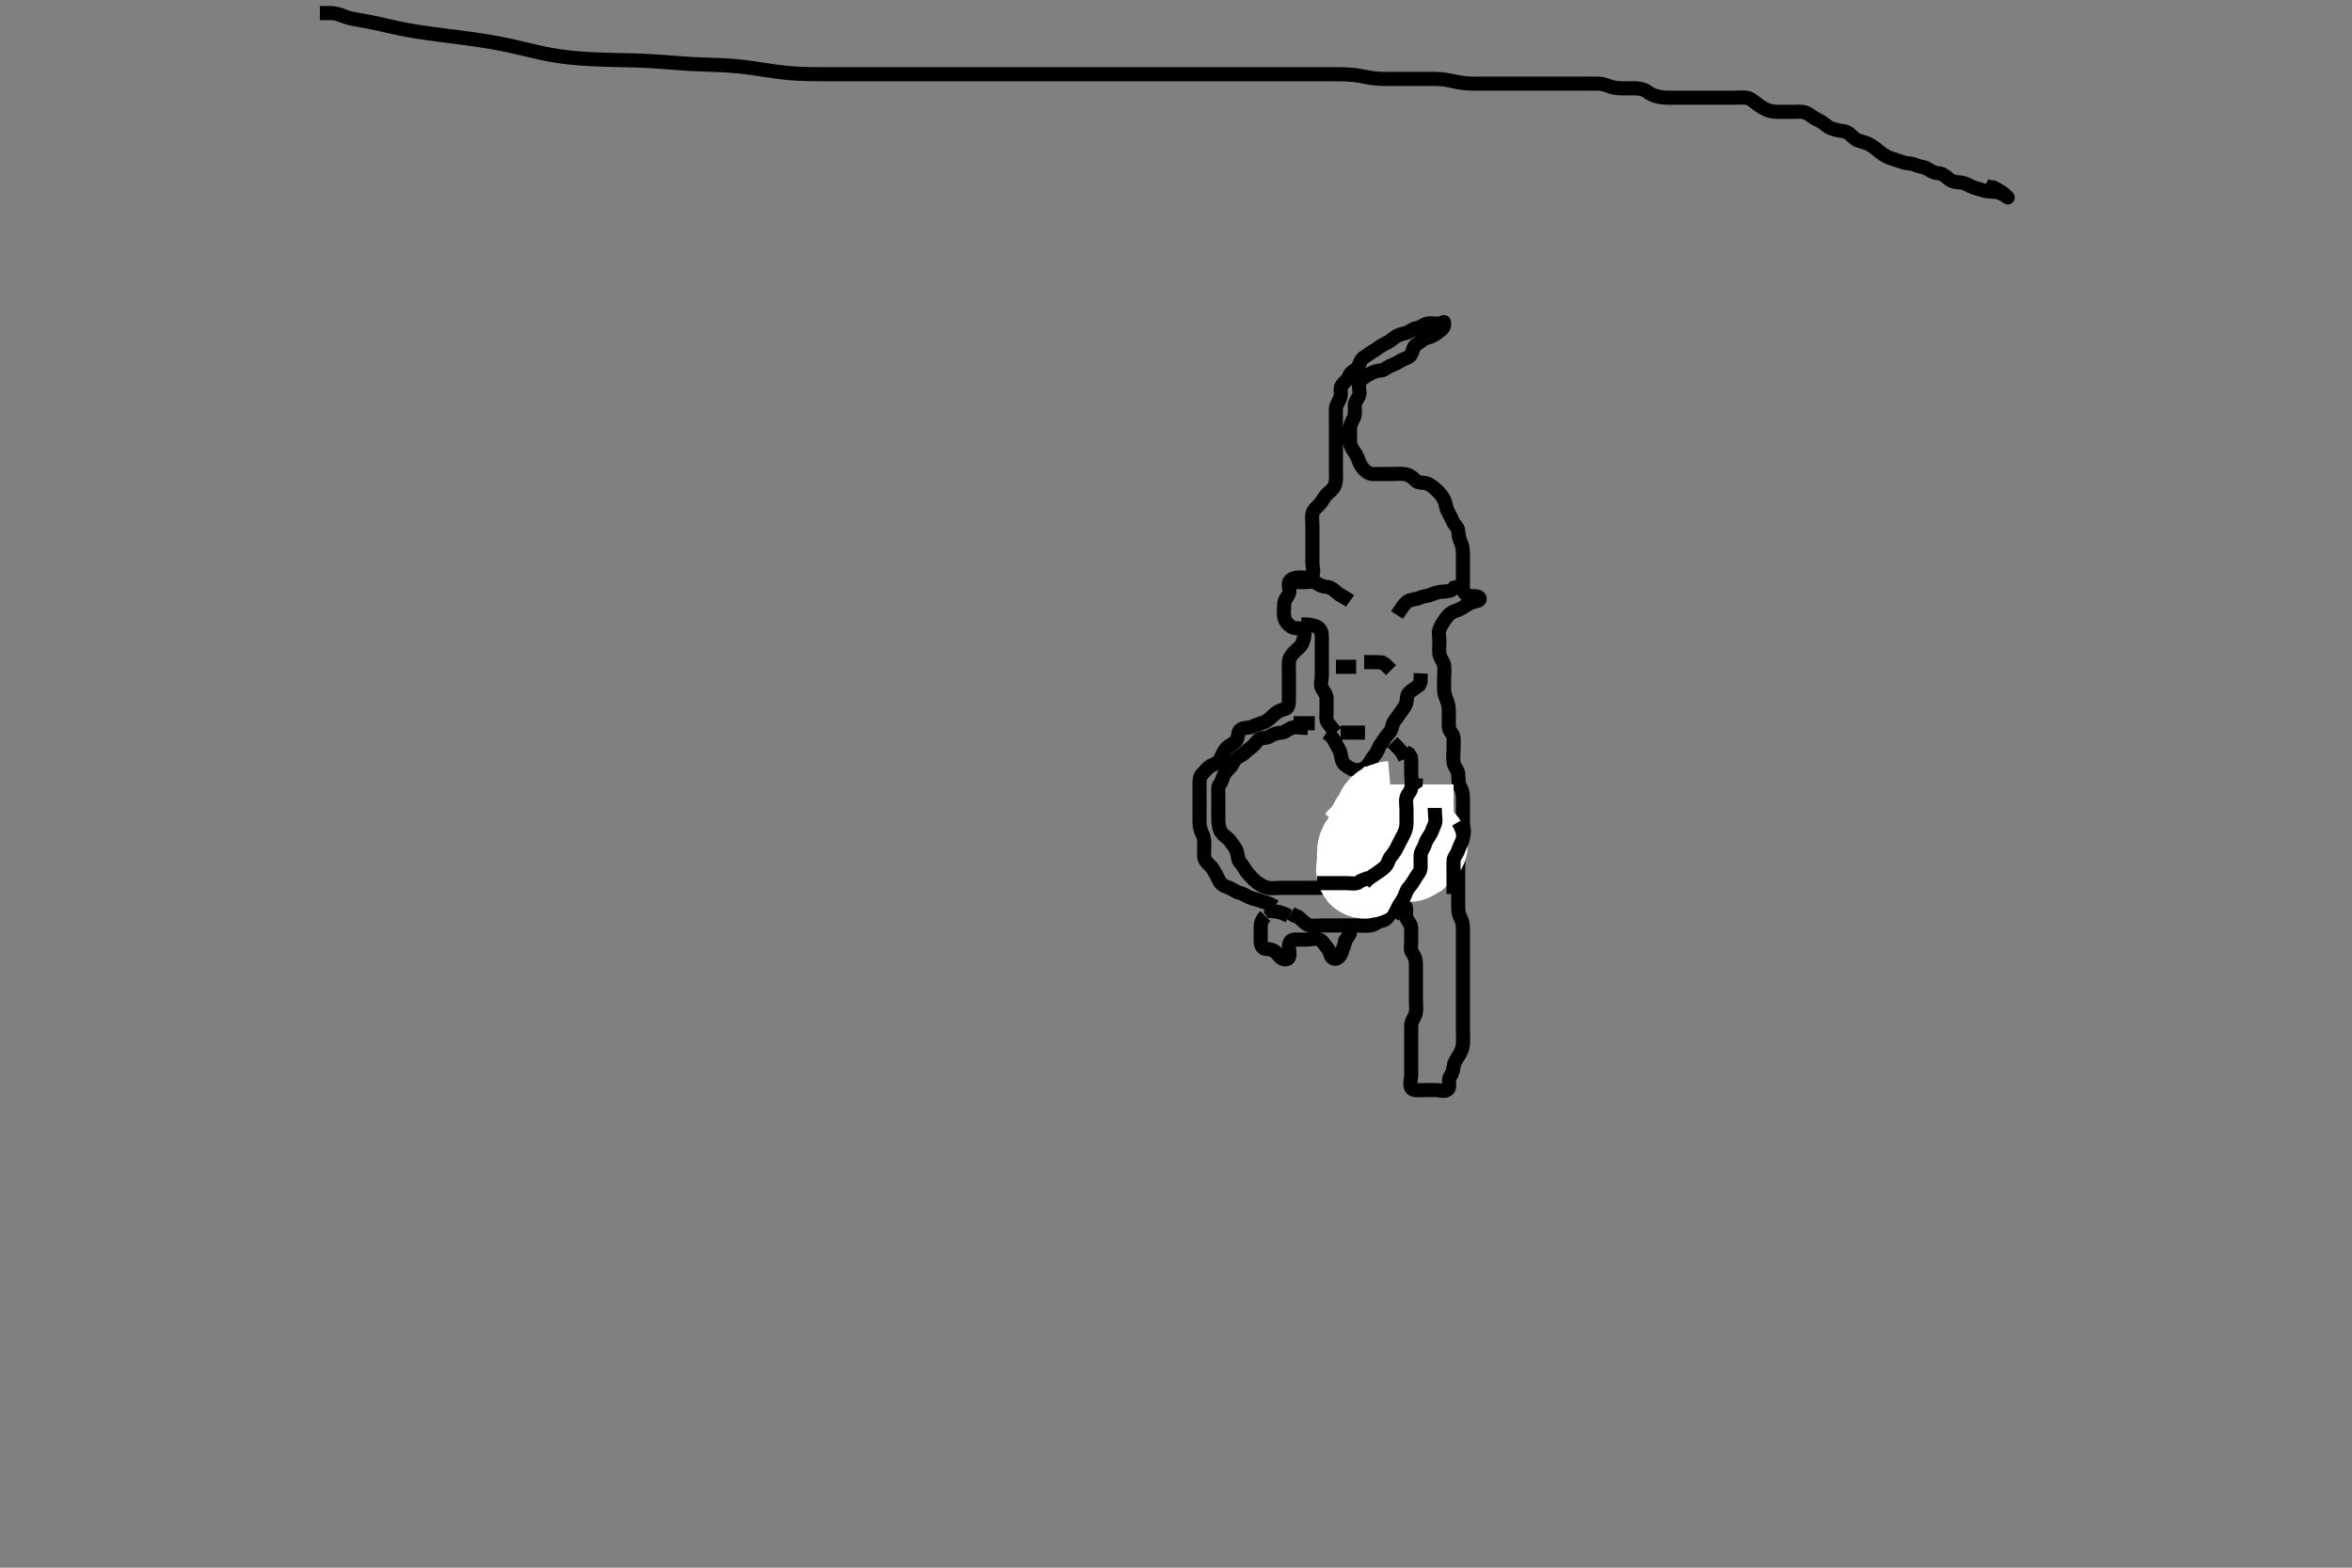 <svg width="500" height="333.333" xmlns="http://www.w3.org/2000/svg" xmlns:svg="http://www.w3.org/2000/svg" xmlns:xlink="http://www.w3.org/1999/xlink">
 <rect width="100%" height="100%" fill="#808080" stroke="none"/>
 <!-- Created with SVG-edit - http://svg-edit.googlecode.com/ -->
 <g display="inline" class="layer">
  <title>Layer 1</title>
  <path t="0,271,272,374,375,393,407,471,480,536,679,702,703,783,783,811,845,895,911,912,981,1039,1039,1086,1087,1127,1159,1223,1223,1263,1319,1319,1359,1359,1512,1591,1591,1658,1658,1703,1751,1871,1927,1927,1977,2005,2071,2127,2239,2262,2263,2327,2391,2423,2423,2519,2647,2647,2679,2743,2839,2839,2942,2943,3119,3119,3247,3247,3271,3423,3471,3527,3544,3544,3558,3591,3622,3670,3694,3709,3749,3777,3777,3813,3982,3983,4095,4159,4214,4244,4247,4265,4265,4288,4374,4375,4469,4519,4574,4575,4614,4644,4662,4664,4701,4749,4791,4911,5025,5095,5159,5191,5212,5231,5269,5285,5286,5303,5359,5388,5425,5479,5511,5549,5671,5671,5695,5751,5830,5830,5887,5887,5951,6063,6063,6102,6103,6149,6222,6245,6262,6293,6309,6333,6381,6381,6405,6421,6469,6542,6653,6685,6735,6799,6800,6847,6887,6935,6961,6997,7053,7053,7102,7103,7150,7206,7238,7286,7318,7318,7366,7423,7423,7446,7446,7464,7501,7550,7638,7639,7661,7671,7701,7741,7790,7791,7870,7935,7935,7965,8311,8486,8558,8591,8629,8669,8688,8704,8733,8806,9010,9010,9029,9030,9093,9157,9182,9213,9262,9334,9470,9550,9582,9582,9614,9643,9646,9886,9942,9982,10063,10109,10109,10191,10326,10454,10455,10510,10654,10655,10782,10822,10918,11078,11126,11127,11206,11246,11326,11454,11455,11791,11846,11847,11894,11913,11927,11973,12009,12190,12230,12231,12318,12438,12439,12502,12529,12630,12662,12685,12742,12846,12950,13009,13061,13118,13166,13166,13214,13262,13286,13398,13502,13550,13551,13702,13703,13894,13895,13958,13980,14174,14302,14303,15057,15117,15158,15246,15390,15430,15430,15638,15894,15918,15974,15975,16038,16061,16109,16182,16182,16262,16302,16303,16358,16558,16814,17182,17214,17318,17392,17478,17558,17646,17646,17663,17678,17734,17774,17830,17861,17910,17911,17948,17948,17986,18010,18037,18117,18147,18147,18166,18232,18271,18301,18301,18365,18365,18399,18430,18449,18479,18480,18501,18525,18608,18646,18686,18687,18725,18765,18813,18845,18900,18998,19028,19045,19054,19117,19146,19163,19197,19213,19229,19269,19279,19297,19349,19349,19378,19395,19429,19437,19477,19493,19517,19540,19541,19557,19570,19588,19604,19605,19645,19654,19677,19727,19768,19806,19869,19894,19942,19990,19992,20014,20028,20125,20166,20197,20226,20262,20302,20302,20327,20358,20381,20405,20486,20512,20566,20566,20567,20638,20686,20687,20726,20774,20870,20871,21110,21174,21230,21231,21286,21406,21407,21518,21519,21598,21629,21645,21693,21725,21766,21813,21813,21831,21853,21887,21910,21965,22006,22007,22046,22047,22065,22092,22124,22140,22156,22156,22204,22229,22294,22313,22331,22356,22417,22439,22439,22486,22512,22527,22606,22607,22630,22750,22781,22838,22886,22942,22974,23014,23045,23270,23271,23326,23366,23478,23542,23718,24033,24071,24109,24141,24142,24157,24173,24222,24246,24446,24502,24560,24718,24750,24854,25030,25102,25111,25286,25295,25438,25439,25606,25734,25735,25838" d="M271,192.783C269.667,191.95 268.934,191.928 268.021,191.562C267.248,191.251 266.326,191.116 265.521,190.762C264.809,190.45 264.27,189.999 263.357,189.783C262.582,189.6 261.887,188.95 261.115,188.699C260.166,188.391 259.459,187.953 259.11,187.135C258.695,186.165 258.271,185.567 257.833,184.783C257.47,184.131 256.537,183.585 256.167,182.783C255.842,182.08 256,181.131 256,180.267C256,179.304 256.081,178.346 255.716,177.582C255.367,176.852 255.018,175.958 255,174.95C254.986,174.158 255,173.299 255,172.436C255,171.536 255,170.617 255,169.783C255,168.805 255,167.985 255,167.083C255,166.183 254.936,165.189 255.568,164.583C256.205,163.973 256.753,163.152 257.436,162.819C258.294,162.401 258.94,162.233 259.353,161.483C259.814,160.645 260.008,159.928 260.611,159.183C261.139,158.53 262.19,158.204 262.715,157.614C263.312,156.943 263.085,155.683 263.611,155.23C264.358,154.586 265.438,154.865 266.201,154.499C266.931,154.15 267.862,153.884 268.601,153.614C269.439,153.308 269.985,152.769 270.833,151.95C271.368,151.434 272.211,150.95 273.1,150.783C273.895,150.634 274,149.683 274,148.783C274,147.983 274,147.083 274,146.183C274,145.304 274,144.347 274,143.483C274,142.583 273.952,141.682 274,140.783C274.043,139.98 274.516,139.278 275.2,138.583C275.795,137.979 276.598,137.486 276.915,136.583C277.214,135.73 277.603,134.554 276.997,133.869C276.525,133.334 275.399,133.848 274.521,133.262C273.815,132.792 273.192,132.13 273.011,131.183C272.837,130.279 272.999,129.299 273,128.609C273.002,127.545 273.61,127.045 273.964,126.347C274.355,125.576 273.726,124.406 274.085,123.699C274.465,122.953 275.6,122.789 276.5,122.783C277.4,122.778 278.569,123.038 278.964,122.347C279.393,121.597 279,120.583 279,119.683C279,118.783 279,117.983 279,117.083C279,116.183 279,115.283 279,114.383C279,113.483 279,112.585 279,111.699C279,110.783 278.796,109.946 279.057,109.083C279.325,108.198 280.146,107.723 280.7,107.026C281.248,106.336 281.52,105.562 282.3,104.889C283.034,104.255 283.601,103.805 283.879,102.805C284.1,102.006 284,101.069 284,100.173C284,99.283 284,98.383 284,97.483C284,96.583 284,95.683 284,94.783C284,93.983 284,93.083 284,92.183C284,91.283 284,90.394 284,89.498C284,88.583 283.952,87.682 284,86.783C284.043,85.98 284.706,85.363 284.964,84.394C285.195,83.528 284.75,82.546 285.285,81.866C285.885,81.104 286.539,80.785 286.879,79.805C287.129,79.084 288.077,78.86 288.575,78.173C289.094,77.456 289.176,76.435 290,75.95C290.653,75.566 291.272,75.014 292.1,74.562C292.681,74.244 293.462,73.54 294.175,73.219C295.089,72.808 295.739,72.338 296.357,71.836C297.063,71.263 297.879,71.044 298.815,70.809C299.662,70.596 300.224,69.925 301.1,69.783C302.004,69.637 302.538,69.036 303.411,68.819C304.295,68.6 305.188,68.941 306.113,68.782C306.951,68.638 307.031,68.069 307,68.982C306.971,69.837 306.3,70.211 305.521,70.783C304.882,71.252 304.268,71.596 303.4,71.819C302.525,72.045 301.821,72.764 301.185,73.183C300.316,73.757 300.427,74.615 299.943,75.426C299.55,76.084 298.476,76.244 297.704,76.731C297.002,77.174 296.366,77.482 295.575,77.794C294.784,78.106 294.291,78.74 293.483,78.782C292.411,78.838 291.625,79.249 290.9,79.662C290.108,80.113 289.329,80.59 289.021,81.304C288.668,82.121 289.165,83.129 288.964,83.922C288.745,84.784 288.01,85.325 288,86.267C287.992,86.958 288.173,88.092 287.779,88.883C287.426,89.589 287,90.304 287,91.183C287,92.083 286.988,92.985 287,93.95C287.01,94.763 287.442,95.461 287.947,96.141C288.489,96.868 288.756,97.813 289.053,98.483C289.428,99.331 290.113,100.104 290.8,100.498C291.534,100.919 292.5,100.783 293.4,100.783C294.3,100.783 295.199,100.783 296.167,100.783C297,100.783 297.816,100.657 298.757,100.841C299.68,101.02 300.283,101.495 300.939,102.173C301.515,102.769 302.442,102.516 303.296,102.788C304.116,103.05 304.731,103.635 305.389,104.219C306.083,104.835 306.567,105.461 306.964,106.219C307.365,106.986 307.367,107.931 307.716,108.583C308.169,109.431 308.527,110.13 308.915,110.982C309.263,111.747 309.946,112.067 310,112.95C310.051,113.782 310.262,114.742 310.575,115.409C310.967,116.245 310.998,117.131 311,118.147C311.002,118.983 311,119.883 311,120.783C311,121.583 311,122.483 311,123.383C311,124.283 310.798,125.298 311.357,126.079C311.845,126.76 312.8,126.755 313.7,126.783C314.644,126.813 314.937,127.59 314,127.783C313.212,127.946 312.447,128.195 311.611,128.758C310.929,129.216 310.27,129.64 309.483,129.867C308.602,130.121 307.799,130.805 307.357,131.483C306.879,132.217 306.367,132.907 306.021,133.783C305.726,134.529 306,135.483 306,136.383C306,137.283 305.867,138.194 306.004,139.083C306.148,140.015 306.852,140.552 306.995,141.483C307.133,142.373 307,143.283 307,144.173C307,145.069 306.951,145.985 307,146.883C307.043,147.672 307.402,148.417 307.716,149.299C308.012,150.132 308,151.083 308,151.983C308,152.883 307.963,153.784 308,154.583C308.043,155.501 308.939,155.999 309,156.883C309.062,157.781 309,158.541 309,159.436C309,160.299 308.854,161.276 309.011,162.183C309.154,163.016 309.912,163.77 309.995,164.483C310.1,165.377 309.923,166.386 310.353,167.141C310.803,167.932 311,168.783 311,169.583C311,170.483 311,171.383 311,172.283C311,173.183 311,174.083 311,174.983C311,175.883 311.482,176.937 311,177.617C310.561,178.236 310.001,178.585 310,179.483C309.999,180.383 310,181.283 310,182.183C310,183.083 310,183.983 310,184.883C310,185.783 310,186.583 310,187.483C310,188.426 310,189.304 310,190.183C310,191.083 310,191.983 310,192.883C310,193.783 310.124,194.561 310.575,195.383C311.002,196.164 311,197.083 311,197.983C311,198.883 311,199.758 311,200.585C311,201.483 311,202.383 311,203.283C311,204.183 311,205.083 311,205.983C311,206.883 311,207.783 311,208.583C311,209.483 311,210.347 311,211.304C311,212.183 311,213.083 311,213.983C311,214.883 311,215.783 311,216.583C311,217.483 311,218.383 311,219.283C311,220.183 311.076,221.087 310.999,221.985C310.915,222.96 310.603,223.631 310.199,224.299C309.66,225.19 309.103,225.941 309.021,226.783C308.926,227.757 308.615,228.414 308.167,229.117C307.789,229.709 308.38,231.14 307.779,231.662C307.108,232.243 306.115,231.783 305.175,231.783C304.167,231.783 303.375,231.783 302.516,231.783C301.653,231.783 300.393,232 300.036,231.347C299.574,230.501 300,229.483 300,228.583C300,227.683 300,226.783 300,225.983C300,225.083 300,224.183 300,223.283C300,222.394 300,221.497 300,220.617C300,219.783 299.982,218.805 300,217.985C300.018,217.183 300.618,216.473 300.915,215.583C301.201,214.726 301,213.783 301,212.983C301,212.083 301,211.141 301,210.262C301,209.383 301,208.483 301,207.583C301,206.683 301,205.783 301,204.983C301,204.083 300.758,203.335 300.284,202.699C299.711,201.93 300,200.983 300,200.069C300,199.173 300.002,198.283 300,197.383C299.998,196.488 299.329,195.976 299.021,195.262C298.672,194.455 299.202,193.39 298.715,192.585C298.337,191.96 297.158,191.375 296.436,191.855C295.707,192.34 296.004,193.543 295.575,194.219C295.089,194.985 294.632,195.633 293.7,195.788C292.882,195.924 292.233,196.629 291.4,196.773C290.513,196.925 289.6,196.783 288.7,196.783C287.8,196.783 286.9,196.783 286,196.783C285.084,196.783 284.296,196.783 283.4,196.783C282.5,196.783 281.6,196.783 280.7,196.783C279.8,196.783 278.839,196.982 278,196.617C277.315,196.319 276.7,195.488 275.9,194.905L275.2,194.699L274.4,194.173" id="svg_1" stroke-width="3" stroke="#000" fill="none"/>
  <path t="27928,28134,28174,28237,28293,28294,28382,28430,28478,28533,28574,28638,28678,28701,28742,28774,28798,28798,28828,28878,28917,28944,28944,29022,29045,29076,29087,29156,29188,29212,29270,29270,29297,29297,29348,29349,29388,29534,29581,29686,29686,29758,29758,29838,29950,30408" d="M283,190.783C284.833,190.617 284.566,189.551 285.167,188.95C285.768,188.349 286.93,189.176 287.715,188.698C288.518,188.208 288.751,187.336 289.436,186.809C290.089,186.306 290.571,185.621 291.167,184.95C291.705,184.344 291.681,183.486 292.285,182.867C292.893,182.245 293.678,181.967 294.025,181.183C294.388,180.366 294.78,179.527 295.167,178.783C295.582,177.984 295.718,177.212 296.011,176.394C296.275,175.657 296.832,175.153 297.021,174.283C297.205,173.437 297.939,172.689 298,171.783C298.051,171.028 297.821,170.073 298.171,169.267C298.53,168.44 299.681,168.111 299.979,167.219C300.255,166.392 300,165.479 300,164.617C300,163.783 300,162.805 300,161.985L299.943,161.083L299.479,160.304L298.7,159.836" id="svg_2" stroke-width="3" stroke="#000" fill="none"/>
  <path t="32168,32326,32366,32397,32400,32421,32421,32429,32494,32511,32597,32598,32670,32679,32702,32782,32830,32830,32870,32908,32932,32932,33006,33046,33046,33106,33110,33156,33237,33326,33344,33438,33485,33565,33741,33742,33846,33846,34046,34046,34101,34205,34205,34270,34270,34342,34365,34493,34494,34589,34693,34757,34902,34902,34989,34990,35037,35141,35237,35293,35397,35414,35486,35525,35566,35606,35646,35664,35701,35958,35980,35980,36006,36109,36132" d="M278,154.783C276.3,154.783 275.309,154.409 274.436,154.819C273.694,155.168 273.129,155.762 272.397,155.782C271.409,155.808 270.538,156.172 269.833,156.617C269.114,157.07 268.052,156.701 267.436,157.394C266.851,158.052 266.414,158.666 265.7,159.141C264.908,159.666 264.42,160.389 263.6,160.758C262.818,161.109 262.266,161.822 261.916,162.583C261.571,163.333 260.669,163.891 260.285,164.583C259.828,165.408 259.815,166.174 259.284,166.782C258.84,167.29 259,168.283 259,169.183C259,170.083 259,170.983 259,171.883C259,172.783 258.964,173.541 259.004,174.441C259.047,175.387 259.144,176.263 259.704,177.069C260.191,177.768 261.113,178.217 261.5,178.804C262.122,179.748 262.741,180.307 262.964,181.183C263.185,182.052 263.169,182.948 263.704,183.488C264.392,184.181 264.661,185.034 265.285,185.701C265.851,186.304 266.342,186.942 267.1,187.541C267.706,188.019 268.537,188.53 269.4,188.747C270.274,188.967 271.2,188.783 272.1,188.783C273,188.783 273.916,188.783 274.704,188.783C275.6,188.783 276.5,188.783 277.4,188.783C278.3,188.783 279.2,188.783 280.1,188.783C281,188.783 281.8,188.783 282.7,188.783L283.6,188.783L284.564,188.783" id="svg_3" stroke-width="3" stroke="#000" fill="none"/>
  <path t="37073,37224,37255,37255,37431,37450" d="M274,194.783C272.175,193.819 271.167,193.783 270.362,193.726L269.833,192.95L269,192.783" id="svg_4" stroke-width="3" stroke="#000" fill="none"/>
  <path t="39096,39261,39292,39325,39438,39493,39526,39574,39605,39637,39648,39741,39797,39828,39893,39917,40029,40046,40046,40068,40133,40165,40221,40325,40429,40460,40460,40717,40718,40746,40759,40759" d="M284,155.783C283.353,155.079 282.808,154.387 282.284,153.699C281.817,153.086 282,152.083 282,151.183C282,150.283 282.001,149.383 282,148.483C281.999,147.585 281.388,147.046 281.036,146.347C280.606,145.496 281,144.498 281,143.583C281,142.683 281,141.783 281,140.983C281,140.083 281,139.183 281,138.283C281,137.383 281,136.483 281,135.583C281,134.683 280.896,133.894 280.139,133.394C279.528,132.991 278.5,132.804 277.516,132.783L276.653,132.783" id="svg_5" stroke-width="3" stroke="#000" fill="none"/>
  <path t="41784,41910,41966,42054,42062,42063,42206,42269,42333,42333,42493,42494,42557,42589,42589,42630,42781,42781,42813,42826,42826,42908,42965,42965,42988,43109,43197,43237,43333,43405,43405,43405,43469,43478,43589,43589,43677,43717,43749,43781,43933,44077,44101" d="M282,155.783C283.057,156.488 283.517,157.134 283.916,157.983C284.32,158.844 284.851,159.463 285,160.304C285.153,161.17 285.317,162.134 285.887,162.583C286.603,163.148 287.303,163.677 288.375,163.737C289.336,163.79 290.148,163.438 290.757,162.683C291.378,161.914 291.654,161.223 292.296,160.483C292.874,159.817 293.013,158.933 293.521,158.283C294.121,157.516 294.419,156.791 295.053,156.141C295.68,155.496 295.815,155.052 296.036,154.183C296.259,153.307 297.007,152.621 297.4,151.958C297.807,151.272 298.591,150.516 298.915,149.583C299.178,148.823 298.918,147.835 299.611,147.219C300.268,146.634 301.025,146.209 301.647,145.731L302,144.905L302,144.079L302.036,143.183" id="svg_6" stroke-width="3" stroke="#000" fill="none"/>
  <path t="44982,45157,45277,45356,45436" d="M284,141.783C285.611,141.783 286.5,141.783 287.4,141.783L288.3,141.783" id="svg_7" stroke-width="3" stroke="#000" fill="none"/>
  <path t="47510,47741,47812,47812,47916,48044,48044" d="M290,140.783C291.825,140.783 292.833,140.783 293.695,140.84L294.4,141.219L295.1,141.883L295.715,142.498" id="svg_8" stroke-width="3" stroke="#000" fill="none"/>
  <path t="53285,53428,53508,53527,53556,53644,53644,53692,53692,53764,53812,53812,53852,53861,53900,53949,53949,54126" d="M297,130.783C298.084,129.069 298.607,128.301 299.285,127.869C300.06,127.375 301.052,127.476 301.757,127.136C302.608,126.726 303.374,126.802 304.247,126.431C305.202,126.025 305.979,125.796 306.895,125.783C307.705,125.772 308.667,125.617 309.167,124.95L309.887,124.785L310.825,124.783" id="svg_9" stroke-width="3" stroke="#000" fill="none"/>
  <path t="55230,55412,55468,55468,55508,55588,55628,55628,55645,55716,55796,55796,55844,55861,55971,55993" d="M287,127.783C285.779,126.905 284.876,126.59 284.3,126.079C283.568,125.429 282.906,124.844 282,124.783C281.202,124.73 280.549,124.452 279.833,123.95C279.138,123.462 278.2,123.783 277.3,123.783L276.4,123.783L275.5,123.783L274.521,123.783" id="svg_10" stroke-width="3" stroke="#000" fill="none"/>
  <path t="60383,60485,60485,60493,60516,60542,60629,60677,60705,60765,60794,60819,60819,60867,60868,60965,61005,61031,61043,61043,61407,61468,61524,61556,61556,61579,61605,61660,61678,61758,61778,61787,62013,62045,62058,62091,62173,62173,62197,62211,62270,62338,62396" d="M269,194.783C268,195.783 268,196.583 268,197.483C268,198.383 267.998,199.262 268,200.141C268.002,201.079 268.435,201.764 269.3,201.783C270.2,201.803 270.991,202.123 271.5,202.783C272.09,203.548 273.022,204.423 273.833,203.783C274.402,203.335 274,202.262 274,201.301C274,200.493 274.357,199.783 275.2,199.783C276.1,199.783 277,199.783 277.8,199.783C278.7,199.783 279.703,199.385 280.564,199.819C281.263,200.172 281.673,201.064 282.221,201.662C282.806,202.3 282.672,203.267 283.357,203.726C284.138,204.249 284.925,203.321 285.221,202.462C285.461,201.768 285.879,200.805 286,199.95L286.5,199.262L286.943,198.483L287,197.583" id="svg_11" stroke-width="3" stroke="#000" fill="none"/>
  <path t="69309,69427,69459,69482,69530" d="M275,153.783C276.8,153.783 277.7,153.783 278.6,153.783L279.5,153.783" id="svg_12" stroke-width="3" stroke="#000" fill="none"/>
  <path t="70613,70851,70933,70933,70987,70987" d="M296,157.783C296.704,158.488 297.3,159.088 297.8,159.669L298.389,160.609L298.715,161.299" id="svg_13" stroke-width="3" stroke="#000" fill="none"/>
  <path t="74076,74139,74139,74165,74165,74180,74180,74192,74194,74194,74226,74226,74427,74428,74515,74675,74675,74708,74722,74754,74754,74754,74794,74794,74794,74830,74859,74860,74891,74938,74938,74956,74972,74994,75018,75027,75027,75040" d="M296,171.783C294.167,171.95 293.962,172.688 293.643,173.436C293.338,174.15 292.597,174.972 292.285,175.667C291.888,176.556 292.231,177.676 291.928,178.373C291.547,179.249 290.499,179.434 290.114,180.436C289.862,181.092 290,182.158 290,183.105C290,183.783 289.484,185.243 290.011,185.29C291.077,185.385 290.423,183.517 290.704,182.732C290.987,181.945 291.356,181.005 291.8,180.27C292.257,179.513 293.062,178.836 293.479,178.283C294.038,177.544 294.367,176.635 294.716,175.983C295.169,175.136 295.686,174.361 295.943,173.483C296.196,172.618 296,171.683 296.171,170.983L296.851,170.383" id="svg_14" stroke-width="20" stroke="#fff" fill="none"/>
  <path t="75307,75338,75353,75353,75369,75369,75394,75394,75403,75403,75426,75436,75507,75508" d="M296,169.783C295.389,171.419 294.906,172.108 294.5,172.783C293.909,173.767 293.449,174.249 292.9,175.105C292.48,175.759 292.442,176.944 291.916,177.497C291.269,178.177 290.479,178.304 289.801,178.983L289.285,179.583" id="svg_15" stroke-width="20" stroke="#fff" fill="none"/>
  <path t="77277,77363,77395,77413,77432,77507,77531,77644,77663,77681,77747,77795,77875,77876,77899,77924,77942,78003,78004,78027,78050,78082,78091,78163,78194,78266,78274,78290,78290,78380,78380,78413,78413,78413,78432,78434,78507,78531,78580" d="M280,187.783C281.8,187.783 282.7,187.783 283.6,187.783C284.479,187.783 285.357,187.783 286.3,187.783C287.2,187.783 288.238,188.057 288.879,187.562C289.514,187.07 290.269,186.972 291.1,186.562C291.791,186.221 292.442,185.418 292.879,184.684C293.345,183.9 294.218,183.669 294.643,183.079C295.212,182.288 295.618,181.473 295.915,180.583C296.2,179.726 296.084,178.9 296.575,178.209C297.091,177.483 296.904,176.578 297,175.683C297.086,174.884 297.716,174.131 298.185,173.573C298.842,172.791 299.412,172.02 299.713,171.269C300.04,170.453 300.521,169.783 301.296,169.426L301.879,168.683L302,167.783" id="svg_16" stroke-width="3" stroke="#000" fill="none"/>
  <path t="85515,85756,85756,85787,85820,85861,85881,85898,85979,85980,86021,86058,86115,86187,86219,86259,86275,86337,86396,86427,86444,86458,86458,86473,86506,86518" d="M299,188.783C300,187.783 300,186.983 300,186.083C300,185.183 299.858,184.27 300.011,183.383C300.154,182.55 300.915,181.796 300.999,180.983C301.091,180.088 301,179.183 301,178.304C301,177.426 300.927,176.433 301.425,175.809C301.911,175.201 302,174.383 302,173.483C302,172.583 302,171.683 302,170.783C302,169.983 302,169.083 302,168.183L302,167.304" id="svg_17" stroke-width="3" stroke="#000" fill="none"/>
  <path t="87046,87130,87130,87137,87162,87193,87193,87209,87259,87260,87280,87296,87337,87363,87412,87412,87450,87451,87504,87523,87537" d="M301,167.783C301.353,172.855 301.836,173.547 301.989,174.383C302.155,175.29 302.279,176.268 302.575,176.922C302.988,177.835 302.975,178.784 303,179.583C303.029,180.485 303.419,181.198 304.199,181.699C304.928,182.169 305.058,183.109 304.979,183.783C304.863,184.775 304.353,185.479 304.011,186.383L303.979,187.283L303.643,188.079" id="svg_18" stroke-width="3" stroke="#000" fill="none"/>
  <polyline timestamps="89272,89451,89524" startTime="1502021485017" id="svg_19" points="302,179.783 300.5,181.262 299.7,181.731 " stroke-linecap="round" stroke-width="20" stroke="#fff" fill="none"/>
  <path t="93469,93548,93604,93635,93683,93779,93825,93873,93873,93931,93971,93998,94026,94066,94098" d="M299,166.783C299,168.583 299,169.483 299,170.383C299,171.283 299.095,172.189 298.999,172.983C298.887,173.903 298.322,174.599 297.975,175.383C297.613,176.201 297.085,176.982 296.943,177.836L296.353,178.488L296.021,179.262" id="svg_20" stroke-width="20" stroke="#fff" fill="none"/>
  <path t="95883,96043,96044,96066,96130,96211,96343,96363,96393,96393,96483,96514,96538,96538,96555,96586,96626,96649,96650,96715,96748,96793,96825,96849,96857,96923,96944,96947,96970,97043,97064" d="M290,187.783C291,186.617 291.69,186.359 292.479,185.783C293.119,185.316 293.84,184.903 294.479,184.262C295.121,183.619 295.191,182.658 295.716,182.069C296.389,181.313 296.8,180.537 297.167,179.783C297.538,179.02 297.935,178.251 298.353,177.483C298.81,176.642 299,175.783 299,174.983C299,174.083 299,173.183 299,172.283C299,171.383 298.805,170.462 299.001,169.585C299.182,168.778 299.964,168.347 300,167.488L300.284,166.782L300.964,166.347L301,165.483" id="svg_21" stroke-width="3" stroke="#000" fill="none"/>
  <path t="97886,97987,98019,98042,98083,98112,98169,98283,98314,98345,98401,98430,98445,98515,98515,98563,98583,98649,98730,98731,98762,98811,98907,98947,98948,98982,98982,99005,99022,99050" d="M305,171.783C305,173.583 305.355,174.576 304.964,175.347C304.61,176.045 304.472,176.716 304,177.498C303.622,178.125 303.187,178.617 302.943,179.483C302.728,180.245 302.043,180.98 302,181.883C301.957,182.782 302.027,183.584 302,184.483C301.971,185.427 301.255,185.991 300.833,186.783C300.493,187.424 299.948,188.212 299.425,188.809C298.92,189.386 298.766,190.294 298.296,191.131C297.848,191.926 297.285,192.582 296.975,193.383L296.575,194.183L296.084,194.983" id="svg_22" stroke-width="3" stroke="#000" fill="none"/>
  <path t="101756,101891,101931,102028,102076,102096,102096,102145,102179,102243,102243,102291,102291,102338,102338,102370,102402,102506" d="M310,174.783C310.995,176.483 311.164,177.402 310.979,178.283C310.8,179.135 310.215,179.961 310,180.762C309.767,181.629 309.029,182.144 309,183.105C308.98,183.783 309,184.762 309,185.667C309,186.609 309,187.299 309,188.373L309,189.283L309,190.088" id="svg_23" stroke-width="3" stroke="#000" fill="none"/>
  <path t="125914,125992,125992,126009,126010,126010,126026,126026,126026,126026,126026,126026,126026,126041,126041,126042,126042,126042,126042,126042,126042,126051,126052,126052,126052,126052,126052,126052,126052,126052,126056,126056,126056,126056,126056,126056,126056,126056,126056,126069,126069,126069,126069,126069,126069,126069,126069,126069,126071,126072,126072,126072,126072,126072,126072,126072,126072,126085,126085,126085,126085,126086,126086,126086,126086,126086,126087,126088,126088,126088,126088,126088,126088,126088,126088,126100,126101,126101,126101,126101,126101,126101,126101,126101,126103,126103,126103,126103,126103,126104,126104,126104,126104,126116,126116,126116,126116,126116,126116,126117,126117,126117,126119,126119,126119,126119,126119,126120,126120,126120,126120,126127,126127,126127,126127,126127,126128,126128,126128,126128,126151,126151,126151,126151,126151,126151,126152,126152,126152,126167,126167,126167,126167,126167,126168,126168,126168,126168,126175,126175,126175,126176,126176,126176,126191,126199,126199,126207,126216,126217,126217,126217,126217,126223,126223,126224,126224,126233,126233,126233,126234,126239,126239,126239,126240,126249,126249,126249,126250,126255,126255,126255,126267,126267,126267,126267,126271,126271,126271,126283,126283,126284,126287,126287,126299,126299,126303,126303,126303,126304,126316,126316,126319,126319,126320,126327,126327,126344,126344,126345,126354,126354,126360,126375,126376,126376,126384,126392,126400,126400,126407,126408,126417,126418,126423,126423,126433,126433,126439,126439,126449,126449,126455,126455,126455,126466,126466,126467,126471,126471,126483,126483,126487,126487,126487,126499,126499,126500,126500,126503,126503,126503,126517,126517,126517,126517,126518,126519,126519,126519,126520,126520,126527,126527,126527,126528,126535,126535,126536,126549,126549,126550,126550,126551,126551,126552,126552,126559,126559,126560,126568,126568,126568,126568,126575,126575,126576,126584,126584,126584,126584,126591,126591,126592,126592,126600,126600,126600,126600,126607,126607,126608,126608,126608,126617,126617,126617,126617,126623,126623,126624,126624,126624,126633,126634,126634,126639,126639,126650,126650,126667,126667,126671,126671,126672,126683,126684,126687,126688,126700,126700,126700,126703,126703,126717,126717,126717,126717,126719,126719,126719,126720,126727,126735,126736,126736,126750,126750,126751,126768,126775,126786,126800,126807,126807,126817,126817,126817,126823,126823,126824,126834,126839,126839,126840,126850,126850,126855,126855,126871,126871,126884,126884,126900,126903,126903,126917,126917,126917,126919,126919,126927,126928,126936,126936,126937,126943,126944,126944,126952,126952,126959,126960,126975,126975,127007,127031,127040,127051,127051,127056,127071,127071,127085,127087,127088,127111,127111,127143,127159,127175,127199,127219,127219,127289,127290,127311,127311,127329,127367,127368,127386,128185,128212,128231,128240,128252,128256,128269,128271" d="M68,2.783C70.005,2.788 70.777,2.696 71.858,3.005C72.612,3.221 73.302,3.615 74.429,3.884C74.909,3.998 76.016,4.194 76.625,4.304C77.264,4.42 77.928,4.534 78.608,4.669C80.706,5.085 81.416,5.269 82.154,5.441C82.928,5.62 83.749,5.809 84.632,5.994C85.585,6.193 86.62,6.408 89,6.783C90.354,6.997 91.812,7.187 93.346,7.388C94.936,7.596 96.563,7.801 98.204,8.019C99.84,8.237 101.454,8.434 104.5,8.95C105.909,9.189 107.234,9.459 108.486,9.732C109.678,9.991 110.813,10.262 111.904,10.522C112.96,10.773 113.983,11.04 116,11.45C116.998,11.653 118.001,11.82 119.009,11.964C120.02,12.109 121.041,12.228 122.072,12.326C123.114,12.425 124.17,12.512 126.333,12.617C127.442,12.67 128.567,12.701 129.701,12.731C130.84,12.76 131.979,12.782 133.113,12.809C134.238,12.835 135.347,12.852 137.5,12.95C138.536,12.997 139.546,13.065 140.533,13.136C141.503,13.206 142.458,13.284 143.404,13.358C144.344,13.431 145.281,13.513 147.167,13.617C148.121,13.669 149.085,13.701 150.057,13.735C151.036,13.769 152.021,13.8 153.011,13.845C154.005,13.889 155.004,13.926 157,14.117C158.001,14.212 158.999,14.347 159.995,14.489C160.99,14.63 161.979,14.785 162.964,14.933C163.943,15.08 164.912,15.241 166.833,15.45C167.777,15.553 168.712,15.619 169.634,15.669C170.542,15.718 171.437,15.746 172.317,15.762C173.181,15.778 174.028,15.782 175.667,15.783C176.457,15.784 177.225,15.783 177.972,15.783C178.696,15.783 179.396,15.783 180.071,15.783C180.72,15.783 181.341,15.783 182.5,15.783C183.035,15.783 183.544,15.783 184.029,15.783C184.492,15.783 184.938,15.783 185.368,15.783C185.786,15.783 186.196,15.783 187,15.783C187.4,15.783 187.799,15.783 188.196,15.783C188.589,15.783 188.979,15.783 189.364,15.783C189.743,15.783 190.115,15.783 190.833,15.783C191.178,15.783 191.512,15.783 191.834,15.783C192.143,15.783 192.438,15.783 192.717,15.783C192.981,15.783 193.228,15.783 193.667,15.783C193.857,15.783 194.029,15.783 194.186,15.783C194.328,15.783 194.458,15.783 194.579,15.783C194.691,15.783 194.797,15.783 195,15.783C195.1,15.783 195.2,15.783 195.3,15.783C195.4,15.783 195.5,15.783 196.1,15.783C197,15.783 197.8,15.783 198.744,15.783C199.667,15.783 200.34,15.783 201.133,15.783C202.007,15.783 202.92,15.783 204.278,15.783C204.713,15.783 205.553,15.783 206.353,15.783C207.833,15.783 208.516,15.783 209.175,15.783C210.153,15.783 211.167,15.783 211.884,15.783C212.625,15.783 213.747,15.783 214.833,15.783C215.515,15.783 216.479,15.783 217.095,15.783C218.3,15.783 219.2,15.783 219.8,15.783C221,15.783 221.9,15.783 222.5,15.783C223.4,15.783 224.6,15.783 225.2,15.783C226.1,15.783 227.3,15.783 227.891,15.783C228.728,15.783 229.857,15.783 230.615,15.783C231.666,15.783 232.283,15.783 233.333,15.783C234.301,15.783 234.979,15.783 235.947,15.783C236.948,15.783 237.676,15.783 238.764,15.783C239.676,15.783 240.324,15.783 241.5,15.783C242.313,15.783 243.333,15.783 244.005,15.783C244.749,15.783 245.857,15.783 246.691,15.783C247.542,15.783 248.543,15.783 249.251,15.783C250.232,15.783 251.181,15.783 252.061,15.783C252.872,15.783 253.603,15.783 254.6,15.783C255.4,15.783 256.4,15.783 257.2,15.783C258.2,15.783 259,15.783 260,15.783C260.979,15.783 261.833,15.783 262.625,15.783C263.662,15.783 264.462,15.783 265.421,15.783C266.225,15.783 267.047,15.783 268.078,15.783C268.979,15.783 269.599,15.783 270.6,15.783C271.4,15.783 272.401,15.783 273.236,15.783C274.422,15.783 274.957,15.783 275.811,15.783C277,15.783 277.9,15.783 278.5,15.783C279.4,15.783 280.603,15.783 281.221,15.783C282.214,15.783 283.333,15.781 284.169,15.785C284.61,15.787 285.522,15.786 286.452,15.841C287.835,15.922 288.28,15.993 289.138,16.136C289.96,16.273 290.733,16.464 291.833,16.617C292.839,16.756 293.479,16.772 294.399,16.782C295.6,16.795 296.2,16.783 297.1,16.783C298.3,16.783 298.905,16.783 299.836,16.783C300.485,16.783 301.883,16.783 302.615,16.783C303.339,16.783 304.031,16.769 305.232,16.785C306,16.795 306.772,16.846 307.969,17.067C308.664,17.196 309.382,17.376 310.117,17.499C311.511,17.733 312.174,17.761 313.153,17.779C314.166,17.797 314.884,17.783 315.625,17.783C316.375,17.783 317.833,17.783 318.516,17.783C319.5,17.783 320.153,17.783 321.167,17.783C321.885,17.783 323.021,17.783 323.805,17.783C325,17.783 325.8,17.783 326.6,17.783C327.4,17.783 328.2,17.783 329.4,17.783C330.2,17.783 331,17.783 331.8,17.783C333,17.783 333.799,17.783 334.589,17.783C335.364,17.783 336.115,17.783 337.178,17.783C338.143,17.783 338.982,17.755 339.857,17.784C340.75,17.812 341.642,18.179 342.405,18.431C343.383,18.754 344.2,18.778 345.2,18.783C346.021,18.788 346.685,18.771 347.681,18.785C348.459,18.795 349.482,18.973 350.158,19.488C350.837,20.006 351.53,20.306 352.319,20.498C353.537,20.794 354.261,20.778 355.333,20.783C355.969,20.787 357.021,20.783 357.752,20.783C358.833,20.783 359.512,20.783 360.438,20.783C361.228,20.783 362.349,20.783 363.333,20.783C364.005,20.783 364.995,20.783 365.857,20.783C366.797,20.783 367.7,20.783 368.6,20.783C369.5,20.783 370.408,20.667 371.3,20.788C372.122,20.899 372.8,21.565 373.543,22.105C374.248,22.617 374.745,23.01 375.833,23.45C376.518,23.727 377.513,23.782 378.385,23.783C379.333,23.785 380.261,23.783 381.052,23.783C382.078,23.783 382.796,23.611 383.833,23.95C384.551,24.185 385.302,24.92 386,25.262C386.813,25.661 387.499,26.05 388.167,26.617C388.851,27.197 389.647,27.441 390.543,27.662C391.238,27.834 392.314,27.82 393.029,28.351C393.672,28.828 394.307,29.68 394.971,29.866C396.007,30.156 396.8,30.4 397.317,30.67C398.348,31.209 398.966,31.8 399.599,32.299C400.383,32.918 401.14,33.408 402.116,33.699C402.869,33.924 403.808,34.253 404.516,34.499C405.44,34.821 406.405,34.672 407.2,35.067C408.069,35.499 408.911,35.418 409.643,35.84C410.454,36.308 410.89,36.716 411.825,36.794C412.842,36.879 413.464,37.32 414.2,37.982C414.788,38.511 415.6,38.772 416.564,38.783C417.436,38.793 418.232,39.254 419,39.617C419.713,39.954 420.642,40.179 421.405,40.431C422.382,40.754 423.169,40.691 424.115,40.785C425.011,40.873 425.831,41.215 426.564,41.809C427.143,42.277 426.559,41.723 425.975,41.209C425.351,40.66 424.5,40.283 423.7,39.84L422.801,39.782L422.053,39.431" id="svg_25" stroke-width="3" stroke="#000" fill="none"/>
  <path t="133172,133441,133481,133601,133793,133793" d="M285,155.783C286.8,155.783 287.7,155.783 288.521,155.783L289.484,155.783L290.175,155.783" id="svg_26" stroke-width="3" stroke="#000" fill="none"/>
 </g>
</svg>